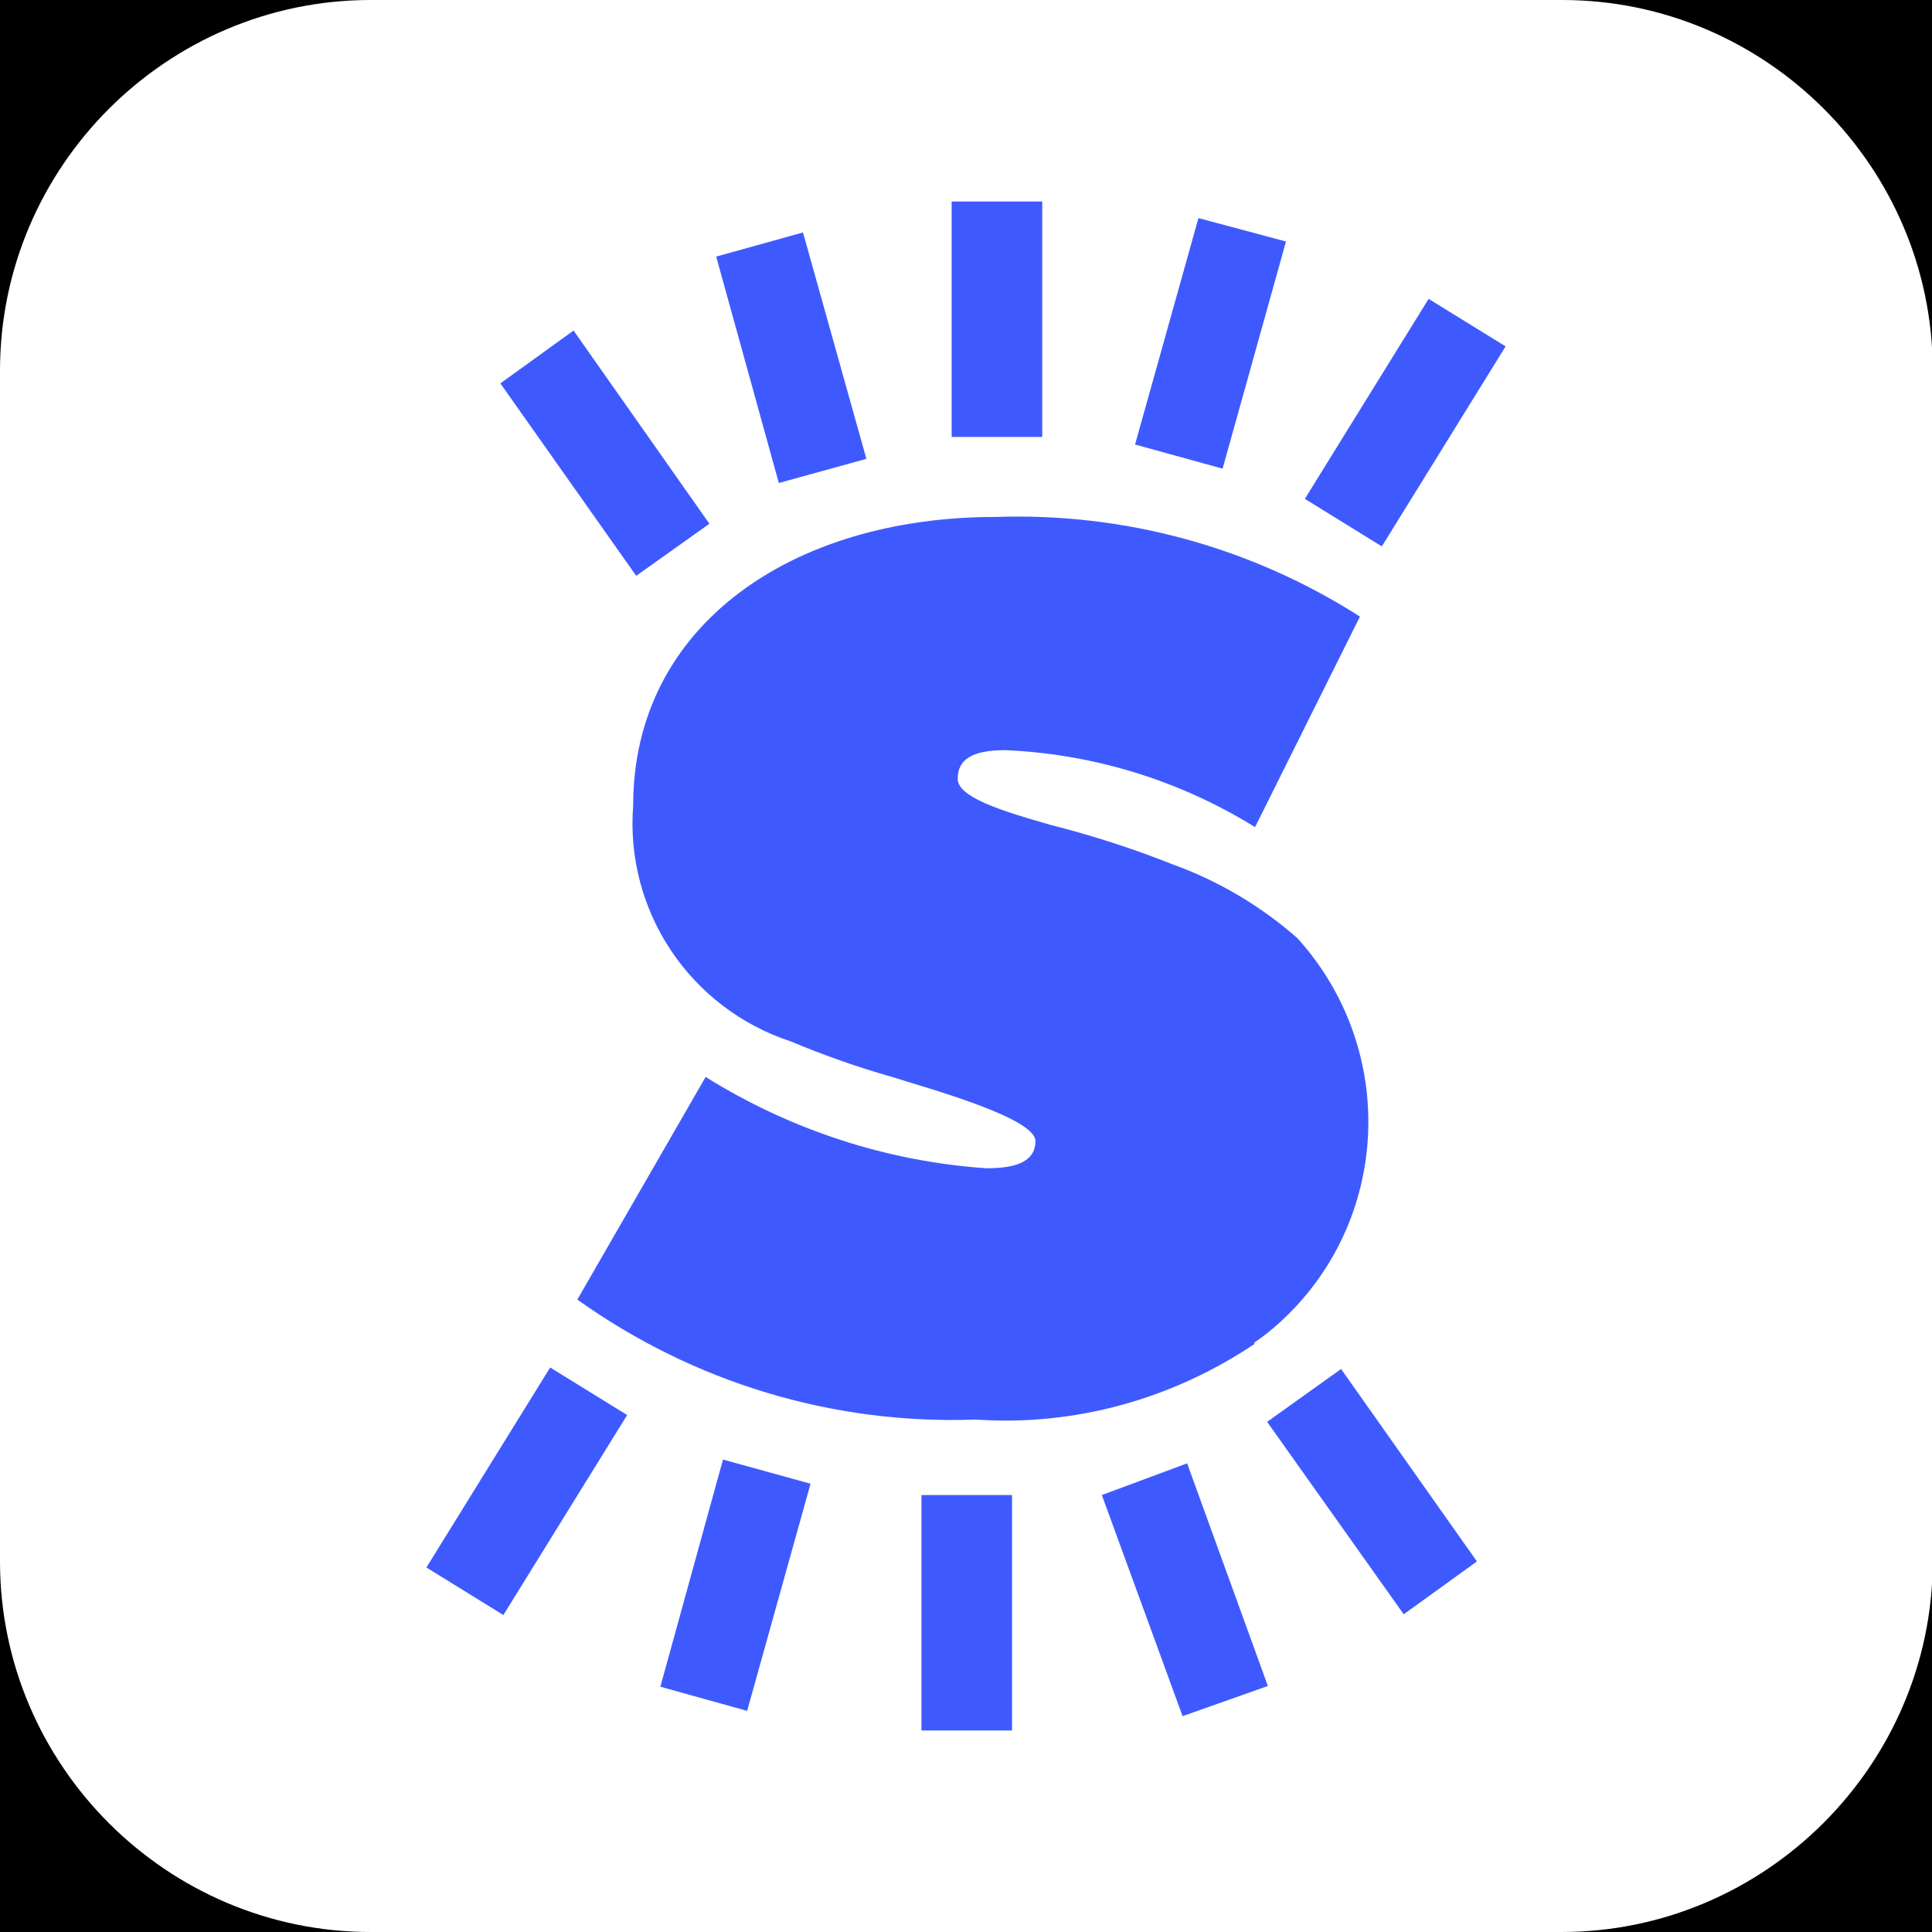 <?xml version="1.0" encoding="utf-8"?>
<!-- Generator: Adobe Illustrator 26.3.1, SVG Export Plug-In . SVG Version: 6.00 Build 0)  -->
<svg version="1.1" id="affiliation" xmlns="http://www.w3.org/2000/svg" xmlns:xlink="http://www.w3.org/1999/xlink" x="0px"
	 y="0px" viewBox="0 0 256 256" style="enable-background:new 0 0 256 256;" xml:space="preserve">
<style type="text/css">
	.st0{display:none;fill:#FFFFFF;}
	.st1{fill:#FFFFFF;}
	.st2{fill:#3E5AFF;}
</style>
<rect id="black" width="256" height="256"/>
<circle id="background_x5F_circle" class="st0" cx="128" cy="128" r="128"/>
<path id="background_x5F_rectangle" class="st1" d="M206.9,256H49.1C22.1,256,0,233.9,0,206.9V49.1C0,22.1,22.1,0,49.1,0h157.9
	c27,0,49.1,22.1,49.1,49.1v157.9C256,233.9,233.9,256,206.9,256z"/>
<g id="logo_00000029004921855638880850000003084163963237851569_">
	<g>
		<path class="st2" d="M166.2,178.1c-10.9,7.3-23.8,10.9-36.9,10c-18.9,0.7-37.4-4.9-52.8-15.9l17-29.5c11.2,7,24,11.2,37.2,12.1
			c3.1,0,6.5-0.5,6.5-3.6c0-3.1-14.3-7-19-8.5c-4.6-1.3-9.1-2.9-13.4-4.7c-13.4-4.4-22-17.3-20.9-31.3c0-23.7,20.9-38.2,48-38.2
			c17.1-0.6,33.9,4,48.3,13.2l-13.9,27.9c-10-6.2-21.4-9.7-33.1-10.2c-4.5,0-6.3,1.3-6.3,3.8c0,2.4,5.6,4.2,12.3,6.1
			c5.5,1.4,10.8,3.1,16.1,5.2c6.1,2.2,11.7,5.5,16.6,9.8c13.4,14.8,12.4,37.6-2.4,51c-1,0.9-2.1,1.8-3.3,2.6L166.2,178.1z"/>
		<path class="st2" d="M126.1,26.7h12v31.2h-12V26.7z"/>
		<path class="st2" d="M150.4,58.9l8.4-30l11.6,3.1l-8.4,30.1L150.4,58.9z"/>
		<path class="st2" d="M172.9,66.1l16.4-26.5l10.2,6.3l-16.4,26.5L172.9,66.1z"/>
		<path class="st2" d="M94.9,34l11.5-3.2l8.4,30L103.2,64L94.9,34z"/>
		<path class="st2" d="M66.3,50.8l9.7-7l18,25.6l-9.7,6.9L66.3,50.8z"/>
		<path class="st2" d="M122.1,198.1h12v31.2h-12V198.1z"/>
		<path class="st2" d="M87.5,223.5l8.3-30.1l11.6,3.2L99,226.7L87.5,223.5z"/>
		<path class="st2" d="M56.5,207.7l16.4-26.5l10.2,6.3l-16.4,26.5L56.5,207.7z"/>
		<path class="st2" d="M146,198.1l11.3-4.2l10.7,29.5l-11.3,4L146,198.1z"/>
		<path class="st2" d="M167.9,188.4l9.8-7l18,25.5l-9.7,7L167.9,188.4z"/>
	</g>
</g>
</svg>
